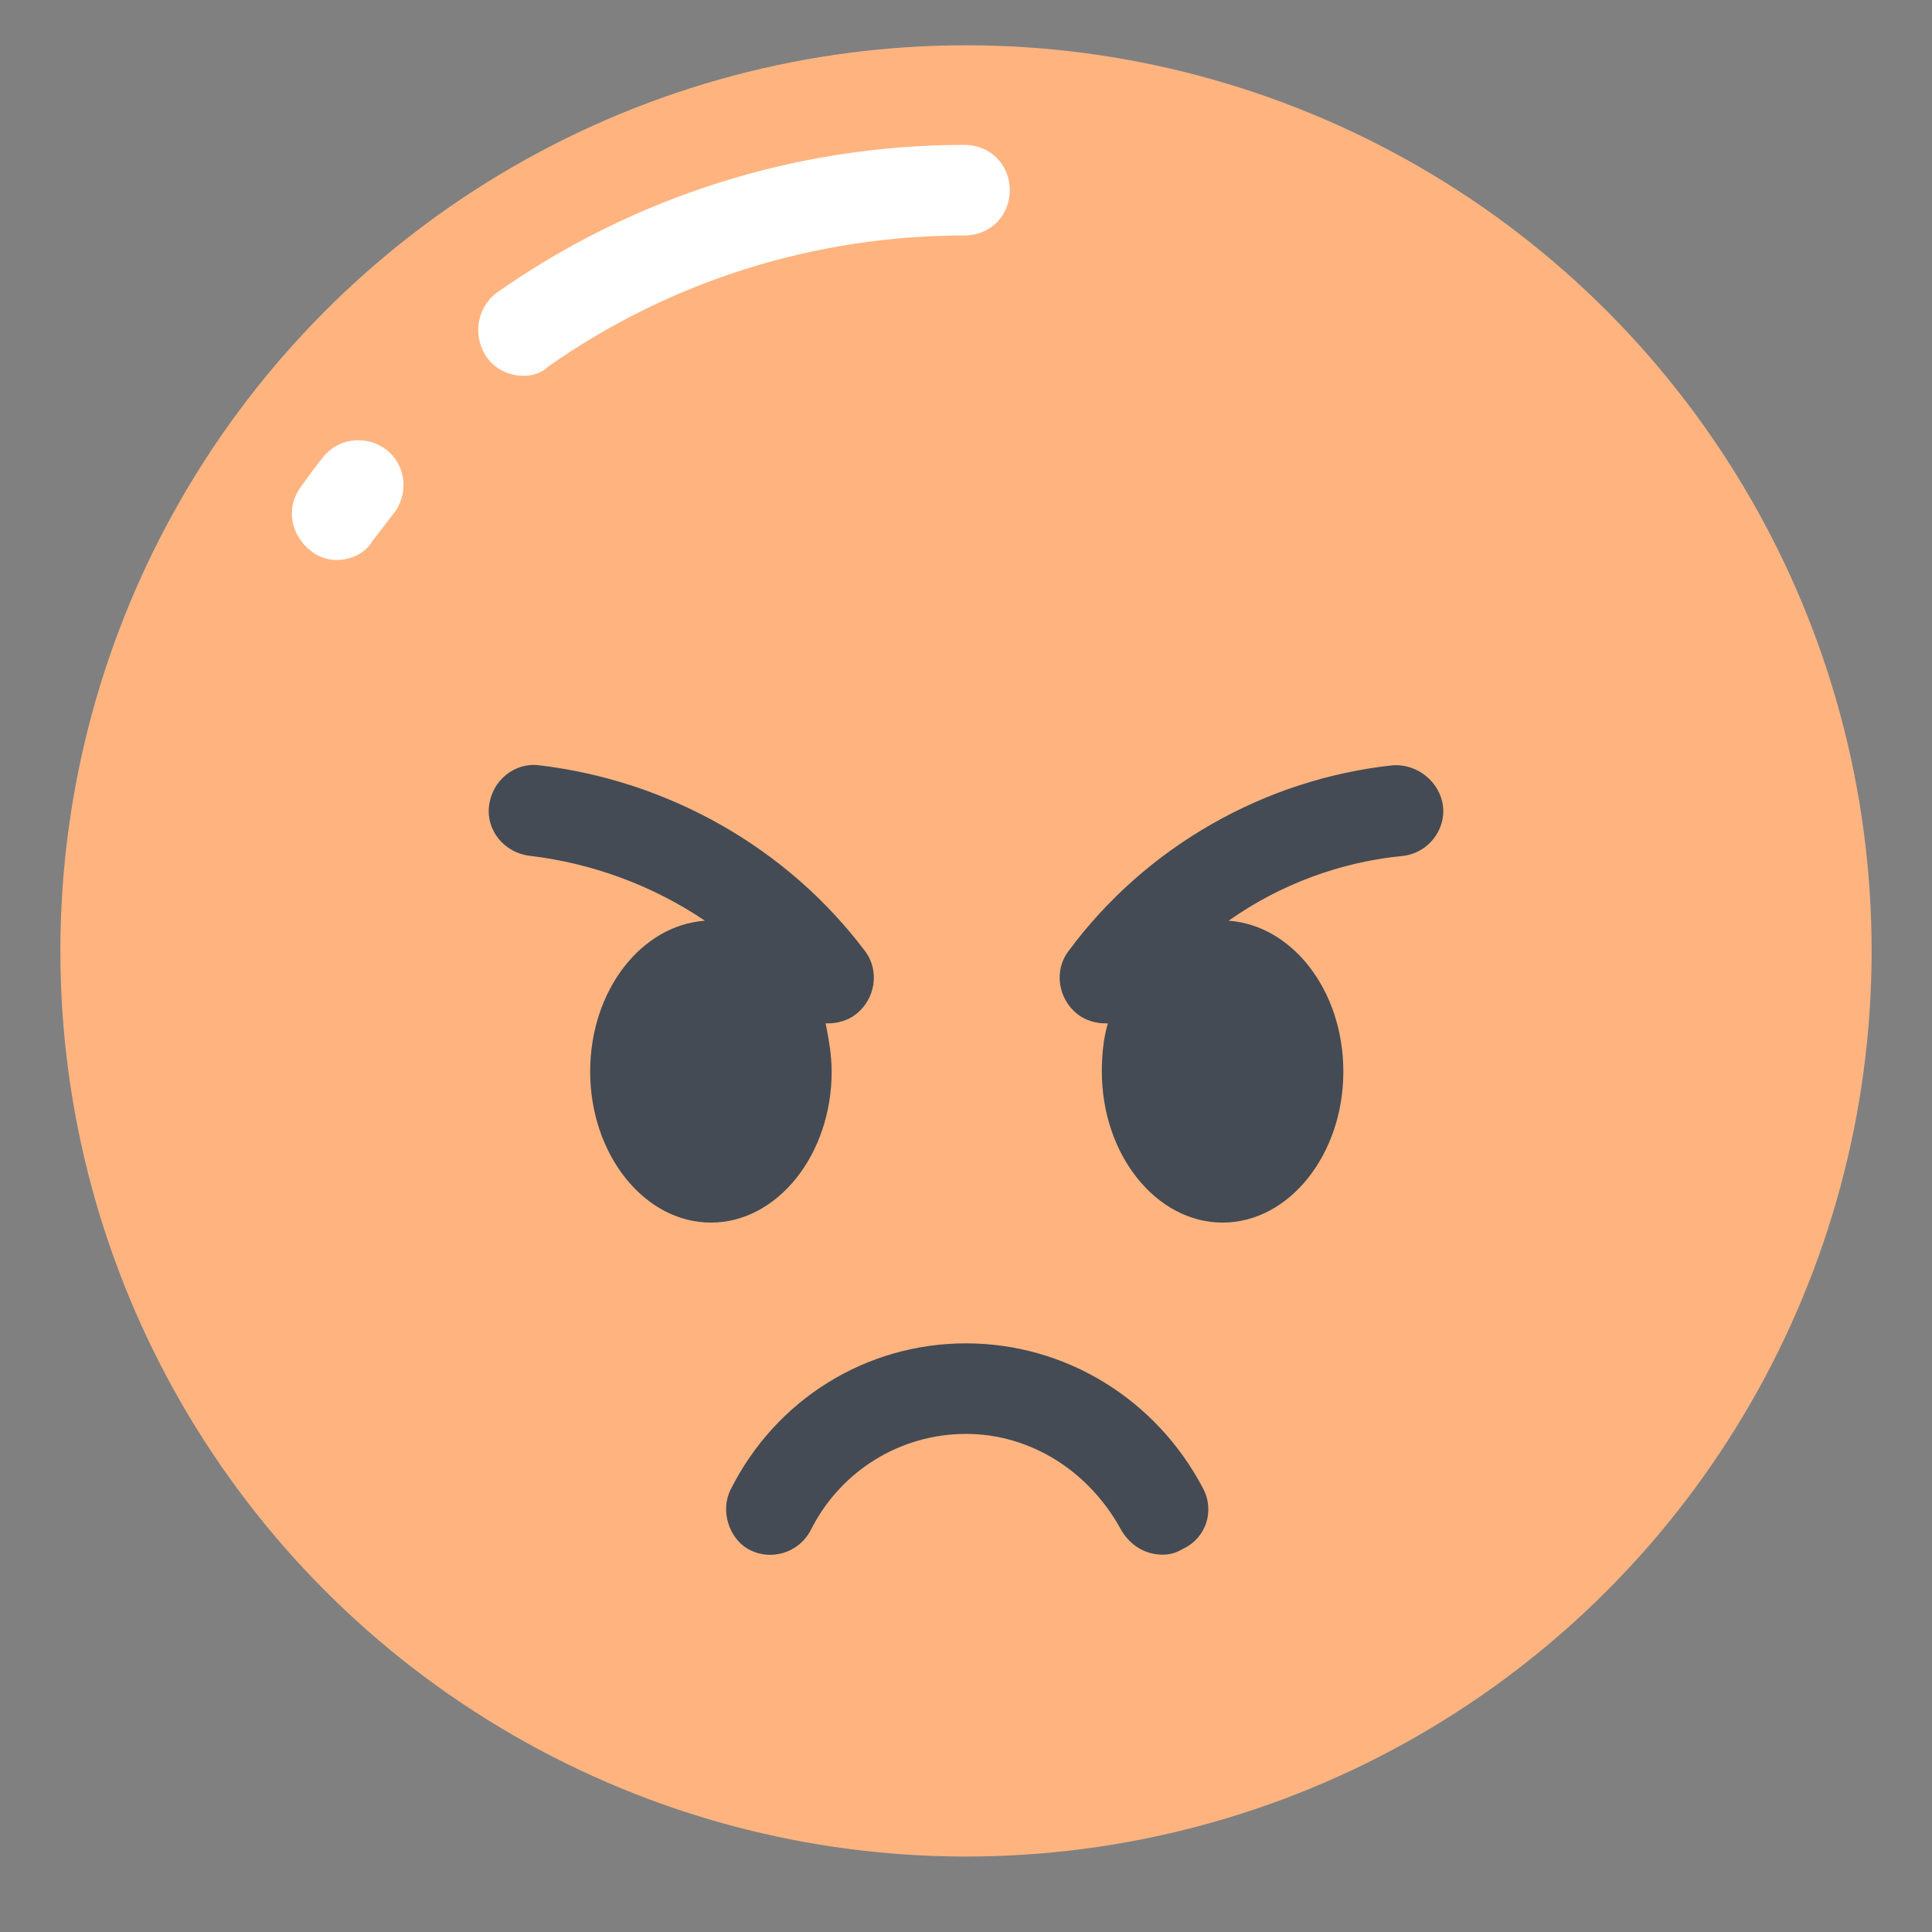 <?xml version="1.0" ?><svg id="Layer_1" style="enable-background:new 0 0 128 128;" version="1.1" viewBox="0 0 128 128" xml:space="preserve" xmlns="http://www.w3.org/2000/svg" xmlns:xlink="http://www.w3.org/1999/xlink"><rect x="0" y="0" width="128" height="128" fill="#808080" stroke="none"/><style type="text/css">
	.st0{display:none;fill:#D6D5BD;}
	.st1{fill:#FFFFFF;}
	.st2{fill:#E4E8ED;}
	.st3{fill:#444B54;}
	.st4{fill:#FE4365;}
	.st5{fill:#5BF979;}
	.st6{fill:#006475;}
	.st7{fill:#00B1FE;}
	.st8{opacity:0.5;}
	.st9{fill:#FFB480;}
	.st10{fill:#FF8B80;}
	.st11{fill:#70F0FF;}
	.st12{fill:#00BED9;}
	.st13{fill:#FF2A66;}
	.st14{fill:#A3B859;}
	.st15{fill:#64AD50;}
	.st16{fill:#FF5366;}
	.st17{fill:#BBB798;}
	.st18{fill:#79B9AF;}
	.st19{fill:#39BCC5;}
</style><g><g><circle class="st9" cx="64" cy="63" r="60"/></g><g><path class="st3" d="M77,103c-1.1,0-2.1-0.6-2.7-1.6c-2.1-3.9-6-6.4-10.3-6.4s-8.3,2.4-10.3,6.4c-0.8,1.5-2.6,2-4,1.3    s-2-2.6-1.3-4C51.4,92.7,57.4,89,64,89s12.6,3.7,15.7,9.6c0.8,1.5,0.2,3.3-1.3,4C77.9,102.9,77.5,103,77,103z"/></g><g><path class="st1" d="M34.7,24.9c-0.9,0-1.9-0.4-2.5-1.3c-0.9-1.4-0.6-3.2,0.7-4.2c9.1-6.4,19.9-9.8,31-9.8c1.7,0,3,1.3,3,3    s-1.3,3-3,3c-9.9,0-19.5,3-27.6,8.7C35.9,24.7,35.3,24.9,34.7,24.9z"/></g><g><path class="st1" d="M22.3,37.1c-0.6,0-1.2-0.2-1.7-0.6c-1.3-1-1.7-2.8-0.7-4.2c0.5-0.7,1-1.4,1.5-2c1-1.3,2.9-1.5,4.2-0.5    c1.3,1,1.5,2.9,0.5,4.2c-0.5,0.6-0.9,1.2-1.4,1.8C24.2,36.7,23.2,37.1,22.3,37.1z"/></g><g><path class="st3" d="M35.7,50.7c-1.6-0.2-3.1,1-3.3,2.7c-0.2,1.6,1,3.1,2.7,3.3c4.2,0.5,8.2,2,11.6,4.3c-4.2,0.3-7.6,4.6-7.6,10    c0,5.5,3.6,10,8,10s8-4.5,8-10c0-1.1-0.2-2.2-0.4-3.2c0.1,0,0.2,0,0.2,0c0.6,0,1.3-0.2,1.8-0.6c1.3-1,1.6-2.9,0.6-4.2    C52.1,56.1,44.2,51.7,35.7,50.7z"/><path class="st3" d="M95.6,53.4c-0.2-1.6-1.7-2.8-3.3-2.7c-8.5,0.9-16.4,5.4-21.5,12.3c-1,1.3-0.7,3.2,0.6,4.2    c0.5,0.4,1.2,0.6,1.8,0.6c0.1,0,0.2,0,0.2,0c-0.3,1-0.4,2.1-0.4,3.2c0,5.5,3.6,10,8,10s8-4.5,8-10c0-5.4-3.4-9.7-7.6-10    c3.4-2.4,7.4-3.9,11.6-4.3C94.6,56.5,95.8,55,95.6,53.4z"/></g></g></svg>